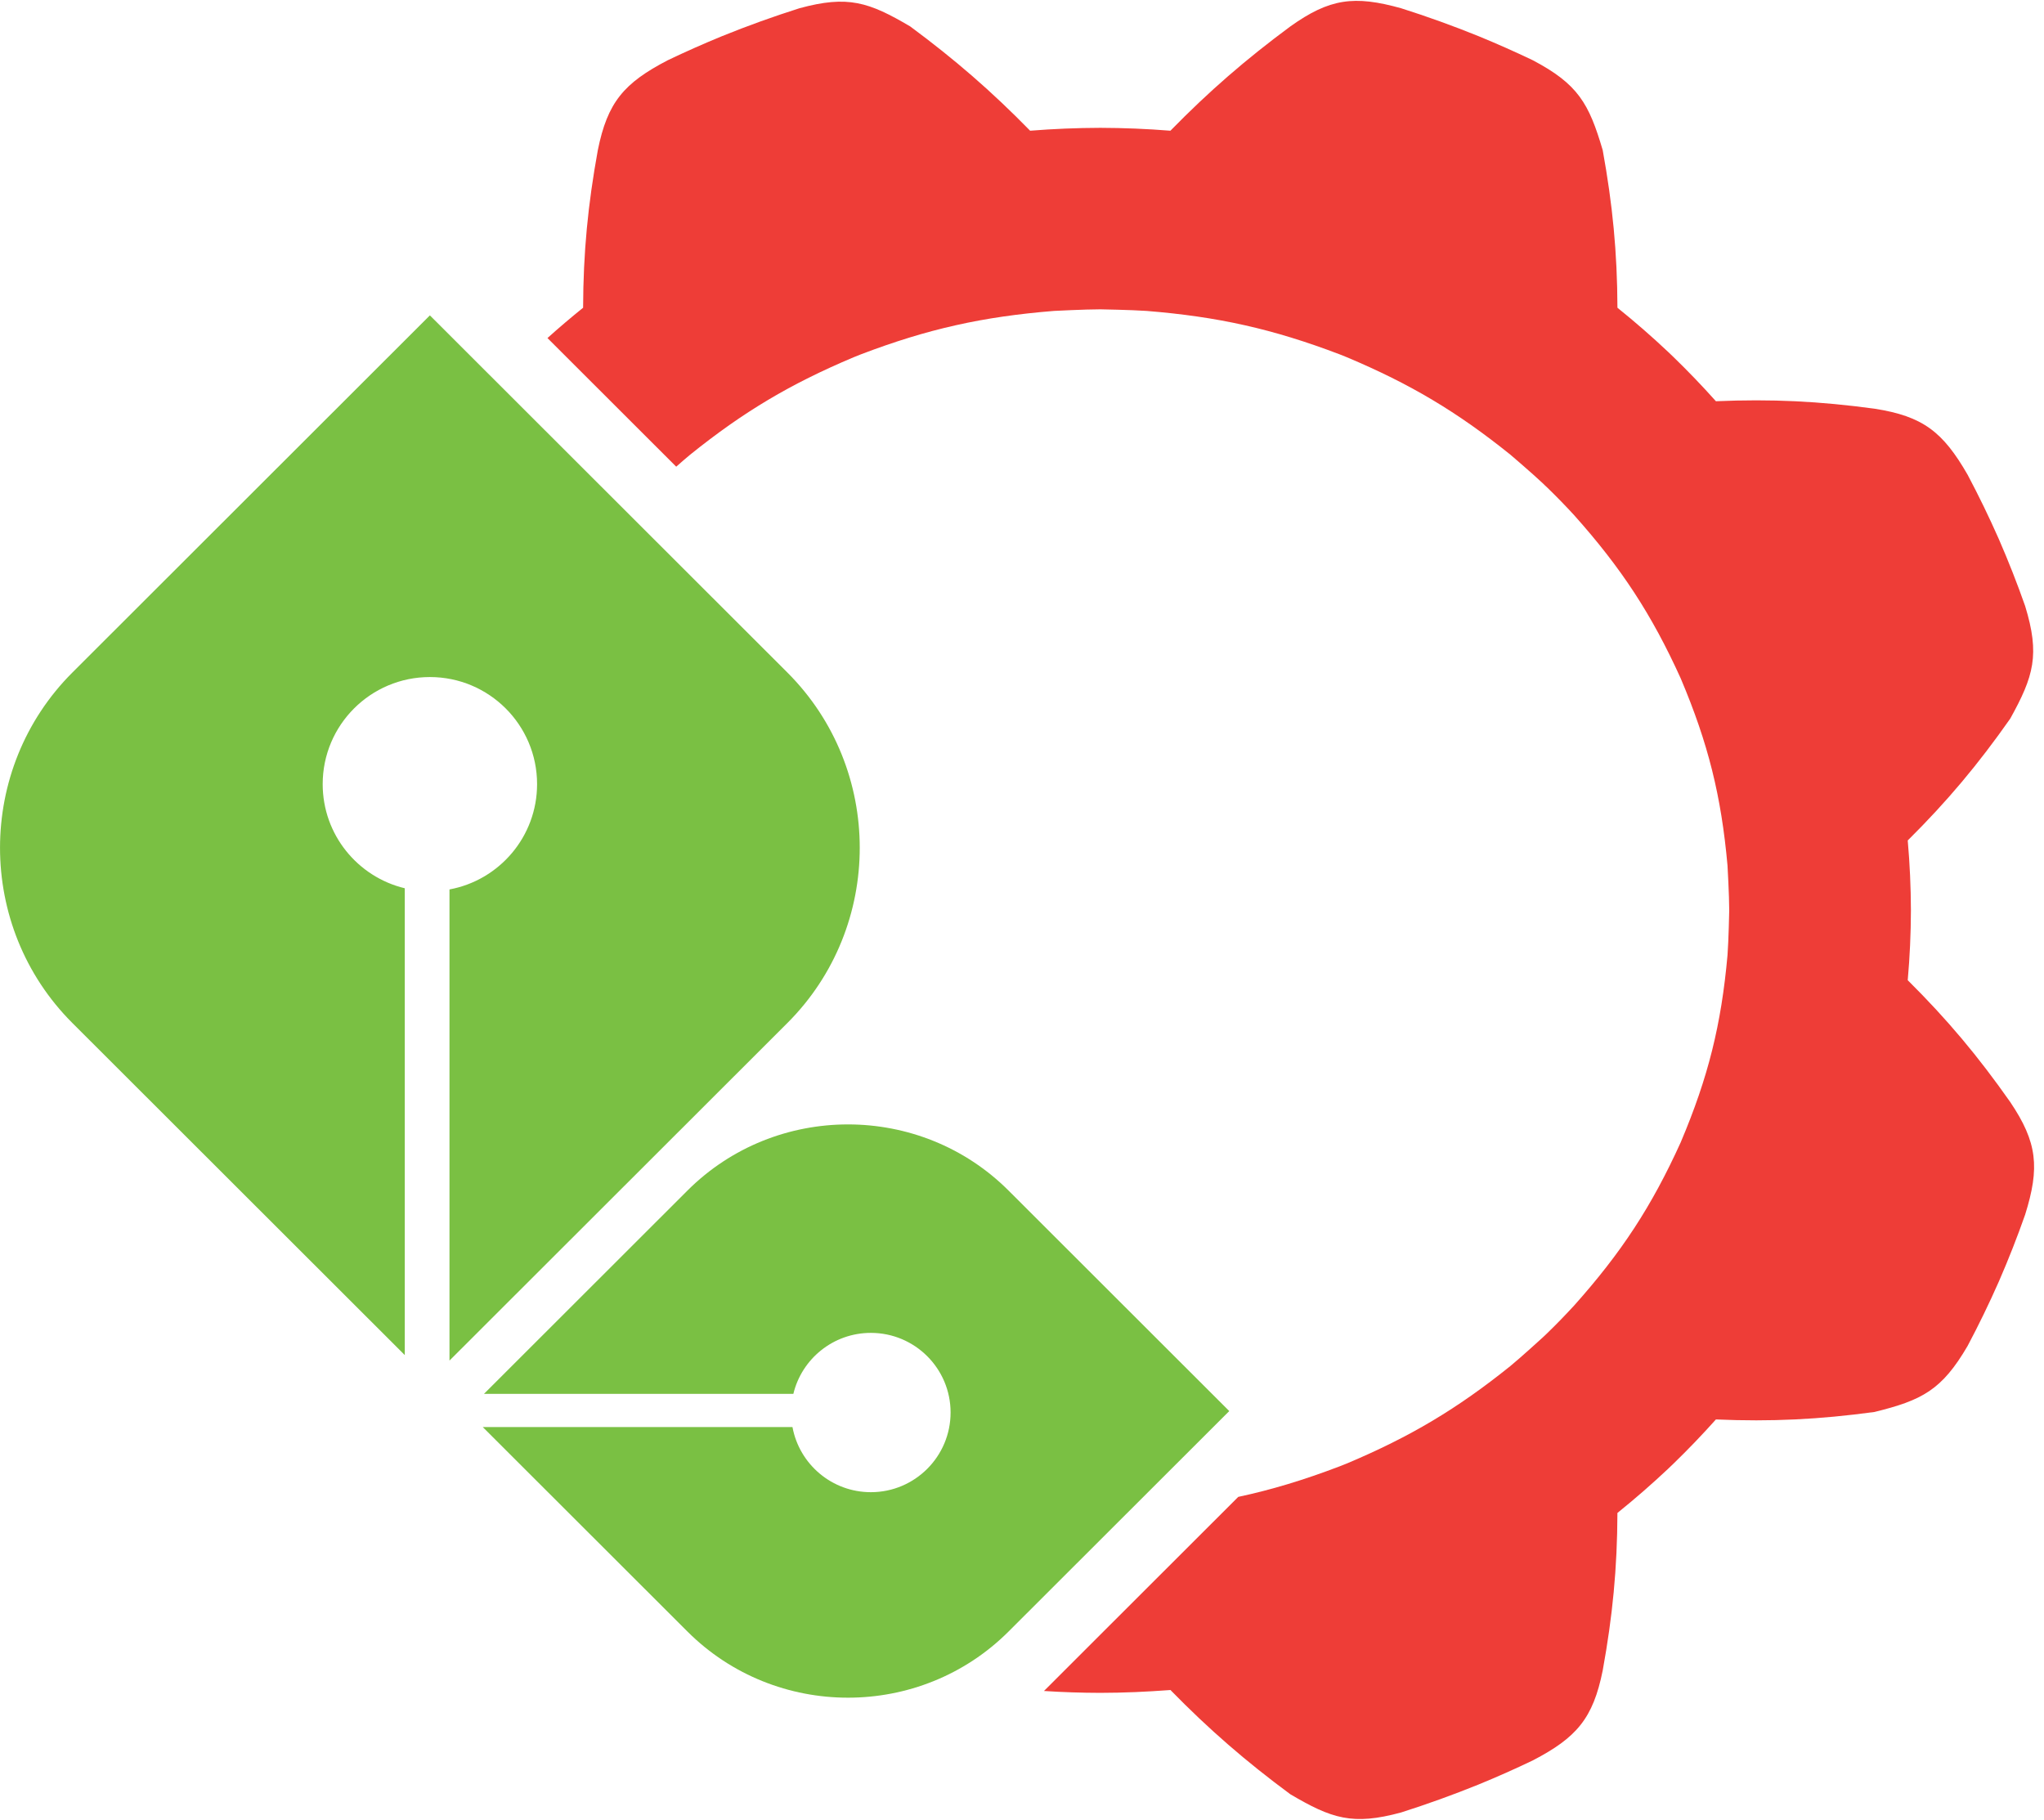 <svg width="383" height="341" xmlns="http://www.w3.org/2000/svg" xmlns:xlink="http://www.w3.org/1999/xlink" xml:space="preserve" overflow="hidden"><defs><clipPath id="clip0"><rect x="26" y="37" width="383" height="341"/></clipPath></defs><g clip-path="url(#clip0)" transform="translate(-26 -37)"><path d="M333.535 1041.49C330.421 1044.42 327.319 1047.13 323.986 1049.82 323.949 1060.2 323.085 1069.13 321.23 1079.34 319.423 1088.32 316.361 1091.91 308.146 1096.19 304.767 1097.81 301.417 1099.3 297.954 1100.72 293.14 1102.67 288.448 1104.36 283.499 1105.94 274.404 1108.42 270.496 1107.09 262.757 1102.53 254.43 1096.37 247.546 1090.4 240.307 1082.99 235.882 1083.34 231.615 1083.52 227.176 1083.53 223.61 1083.52 220.155 1083.41 216.639 1083.18L227.176 1072.64 253.008 1046.81C259.237 1045.48 265.294 1043.64 271.98 1041.09 272.101 1041.04 273.365 1040.54 273.365 1040.54 285.205 1035.54 293.966 1030.33 303.972 1022.27 306.083 1020.53 310.118 1016.83 310.118 1016.83 310.18 1016.77 310.833 1016.15 310.833 1016.15 312.586 1014.45 314.253 1012.73 315.903 1010.93 324.697 1001.07 330.388 992.401 335.839 980.36 335.839 980.36 335.876 980.279 335.871 980.281 340.97 968.217 343.432 958.333 344.594 945.283 344.806 942.497 344.913 936.909 344.913 936.909 344.912 934.114 344.594 928.535 344.594 928.535 343.431 915.486 340.969 905.6 335.871 893.538 335.869 893.531 335.839 893.459 335.839 893.459 330.392 881.422 324.692 872.742 315.903 862.884 314.251 861.083 312.588 859.373 310.833 857.671 310.812 857.684 310.118 856.986 310.118 856.986 308.134 855.102 303.972 851.547 303.972 851.547 293.977 843.492 285.197 838.266 273.366 833.28 272.905 833.092 272.443 832.906 271.981 832.724 259.476 827.957 249.172 825.665 235.83 824.589 232.95 824.39 227.178 824.291 227.178 824.291 224.292 824.292 218.527 824.589 218.527 824.589 205.185 825.665 194.881 827.957 182.376 832.724 182.254 832.772 180.99 833.28 180.99 833.28 169.15 838.273 160.389 843.484 150.383 851.547 149.667 852.138 148.728 852.954 147.8 853.775L123.699 829.674C125.866 827.725 128.063 825.855 130.37 823.994 130.406 813.618 131.271 804.683 133.125 794.474 134.933 785.49 137.995 781.902 146.21 777.622 149.588 776.006 152.938 774.519 156.402 773.095 161.215 771.146 165.907 769.454 170.857 767.879 179.951 765.397 183.859 766.722 191.598 771.281 199.925 777.447 206.81 783.412 214.048 790.824 218.473 790.472 222.741 790.297 227.18 790.283 231.618 790.297 235.886 790.471 240.311 790.824 247.553 783.41 254.431 777.45 262.76 771.281 270.108 766.044 274.694 765.419 283.503 767.879 288.448 769.452 293.146 771.146 297.957 773.095 301.419 774.519 304.771 776.006 308.148 777.622 316.612 782.091 318.657 785.707 321.232 794.473 323.086 804.69 323.95 813.607 323.988 823.993 327.321 826.68 330.424 829.387 333.537 832.325 333.617 832.402 334.46 833.21 334.46 833.21 337.241 835.911 339.839 838.62 342.422 841.513 352.821 841.063 361.782 841.509 372.097 842.908 381.17 844.319 384.909 847.239 389.538 855.287 391.657 859.29 393.568 863.233 395.397 867.377 397.203 871.535 398.806 875.613 400.308 879.89 403.096 889.005 401.92 893.029 397.517 900.983 391.519 909.538 385.742 916.452 378.328 923.812 378.718 928.232 378.909 932.469 378.925 936.905 378.911 941.341 378.719 945.578 378.328 949.998 385.743 957.359 391.518 964.272 397.517 972.827 402.612 980.396 403.062 985.106 400.308 993.92 398.806 998.195 397.203 1002.28 395.397 1006.43 393.568 1010.58 391.657 1014.52 389.538 1018.52 384.71 1026.81 380.987 1028.71 372.097 1030.9 361.775 1032.3 352.828 1032.75 342.422 1032.3 339.839 1035.19 337.242 1037.9 334.461 1040.6 334.155 1040.9 333.846 1041.19 333.538 1041.48Z" fill="#EE3D37" transform="matrix(1.001 0 0 1 4.76 -729.331)"/><path d="M149.892 1072.03 111.591 1033.73 169.563 1033.73C170.844 1040.67 176.926 1045.93 184.236 1045.93 192.479 1045.93 199.159 1039.24 199.159 1031 199.159 1022.76 192.478 1016.08 184.236 1016.08 177.199 1016.08 171.3 1020.95 169.727 1027.51L111.811 1027.51 149.897 989.419C166.43 972.886 193.482 972.886 210.015 989.419L251.324 1030.73 210.02 1072.03C193.485 1088.57 166.427 1088.57 149.892 1072.03Z" fill="#7AC043" fill-rule="evenodd" transform="matrix(1.001 0 0 1 4.76 -729.331)"/><path d="M34.769 892.346 101.689 825.425 168.609 892.346C186.67 910.406 186.67 939.959 168.609 958.019L105.358 1021.27 105.358 932.989C114.688 931.265 121.755 923.088 121.755 913.259 121.755 902.177 112.771 893.193 101.689 893.193 90.606 893.193 81.623 902.177 81.623 913.259 81.623 922.722 88.174 930.653 96.989 932.769L96.989 1020.24 34.769 958.019C16.708 939.959 16.708 910.405 34.769 892.346Z" fill="#7AC043" fill-rule="evenodd" transform="matrix(1.001 0 0 1 4.76 -729.331)"/><path d="M475.878 990.608 475.878 940.081 495.271 940.081C500.146 940.081 503.682 940.54 505.892 941.445 508.101 942.35 509.874 943.962 511.202 946.279 512.529 948.608 513.188 951.255 513.188 954.243 513.188 958.031 512.18 961.172 510.172 963.643 508.164 966.101 505.148 967.665 501.145 968.301 503.142 969.595 504.789 971.006 506.083 972.548 507.379 974.088 509.121 976.818 511.318 980.748L516.895 990.606 505.882 990.606 499.222 979.607C496.853 975.677 495.24 973.207 494.369 972.184 493.498 971.16 492.574 970.465 491.598 970.077 490.621 969.701 489.081 969.513 486.956 969.513L485.098 969.513 485.098 990.606 475.88 990.606ZM485.096 961.445 491.904 961.445C496.323 961.445 499.084 961.245 500.187 960.833 501.282 960.422 502.142 959.703 502.767 958.692 503.383 957.68 503.702 956.421 503.702 954.904 503.702 953.198 503.288 951.833 502.47 950.786 501.651 949.74 500.495 949.079 498.998 948.798 498.254 948.692 496.013 948.633 492.275 948.633L485.095 948.633 485.095 961.445ZM521.874 990.608 521.874 940.081 555.689 940.081 555.689 948.633 531.08 948.633 531.08 959.833 553.978 959.833 553.978 968.339 531.08 968.339 531.08 982.09 556.559 982.09 556.559 990.608 521.872 990.608ZM564.376 990.608 564.376 940.081 579.149 940.081C584.745 940.081 588.4 940.34 590.099 940.846 592.711 941.6 594.91 943.247 596.674 945.787 598.437 948.329 599.319 951.61 599.319 955.622 599.319 958.728 598.81 961.34 597.79 963.446 596.77 965.564 595.486 967.223 593.914 968.434 592.352 969.633 590.759 970.433 589.144 970.823 586.945 971.305 583.759 971.553 579.585 971.553L573.584 971.553 573.584 990.611 564.376 990.611ZM573.584 948.633 573.584 962.962 578.618 962.962C582.25 962.962 584.682 962.702 585.903 962.174 587.124 961.645 588.081 960.821 588.781 959.691 589.472 958.562 589.823 957.256 589.823 955.762 589.823 953.927 589.334 952.41 588.357 951.209 587.391 950.021 586.148 949.267 584.661 948.973 583.556 948.738 581.347 948.632 578.033 948.632L573.583 948.632ZM606.815 940.081 616.023 940.081 616.023 967.444C616.023 971.786 616.14 974.609 616.362 975.89 616.755 977.961 617.7 979.62 619.177 980.866 620.665 982.125 622.693 982.747 625.263 982.747 627.876 982.747 629.851 982.16 631.179 980.971 632.506 979.795 633.303 978.336 633.568 976.617 633.844 974.889 633.97 972.029 633.97 968.03L633.97 940.077 643.178 940.077 643.178 966.617C643.178 972.688 642.934 976.97 642.435 979.475 641.936 981.981 641.022 984.087 639.685 985.817 638.347 987.534 636.552 988.911 634.321 989.934 632.08 990.957 629.149 991.463 625.539 991.463 621.185 991.463 617.881 990.911 615.63 989.793 613.378 988.675 611.606 987.228 610.299 985.453 608.993 983.676 608.133 981.806 607.718 979.853 607.113 976.958 606.815 972.689 606.815 967.03L606.815 940.077ZM652.919 940.081 671.154 940.081C674.766 940.081 677.462 940.246 679.236 940.586 681.009 940.916 682.591 941.61 683.994 942.669 685.396 943.727 686.552 945.128 687.487 946.893 688.422 948.647 688.89 950.623 688.89 952.799 688.89 955.163 688.315 957.341 687.169 959.317 686.012 961.293 684.451 962.776 682.486 963.764 685.258 964.659 687.404 966.188 688.891 968.341 690.388 970.505 691.132 973.047 691.132 975.963 691.132 978.257 690.655 980.492 689.688 982.669 688.722 984.834 687.406 986.576 685.737 987.87 684.07 989.164 682.009 989.964 679.555 990.269 678.026 990.445 674.32 990.563 668.447 990.61L652.921 990.61 652.921 940.082ZM662.137 948.492 662.137 960.174 668.169 960.174C671.759 960.174 673.989 960.117 674.86 959.998 676.432 959.798 677.675 959.198 678.578 958.198 679.482 957.198 679.928 955.88 679.928 954.245 679.928 952.679 679.545 951.41 678.77 950.434 677.985 949.457 676.827 948.868 675.296 948.668 674.383 948.55 671.759 948.492 667.427 948.492L662.139 948.492ZM662.137 968.585 662.137 982.09 670.655 982.09C673.979 982.09 676.081 981.997 676.973 981.784 678.342 981.513 679.458 980.831 680.319 979.773 681.179 978.703 681.615 977.267 681.615 975.479 681.615 973.962 681.275 972.679 680.616 971.621 679.948 970.563 678.991 969.786 677.738 969.304 676.486 968.821 673.756 968.587 669.572 968.587L662.137 968.587ZM699.161 990.608 699.161 940.493 708.369 940.493 708.369 982.092 731.267 982.092 731.267 990.61 699.162 990.61ZM737.554 990.608 737.554 940.081 746.762 940.081 746.762 990.608ZM755.662 990.608 755.662 940.081 764.87 940.081 764.87 962.515 783.478 940.081 795.862 940.081 778.688 959.763 796.797 990.608 784.88 990.608 772.348 966.892 764.872 975.338 764.872 990.608 755.664 990.608ZM818.981 990.608 818.981 940.081 828.189 940.081 828.189 990.608ZM837.056 990.608 837.056 940.081 846.02 940.081 864.691 973.821 864.691 940.081 873.25 940.081 873.25 990.608 864 990.608 845.616 957.657 845.616 990.608ZM882.957 940.081 899.79 940.081C903.581 940.081 906.471 940.398 908.467 941.046 911.144 941.916 913.438 943.469 915.338 945.704 917.249 947.928 918.705 950.656 919.703 953.88 920.691 957.116 921.19 961.092 921.19 965.833 921.19 969.986 920.723 973.574 919.788 976.586 918.652 980.255 917.026 983.232 914.902 985.502 913.31 987.231 911.154 988.573 908.434 989.538 906.406 990.255 903.688 990.608 900.277 990.608L882.956 990.608 882.956 940.081ZM892.165 948.633 892.165 982.09 899.036 982.09C901.606 982.09 903.465 981.938 904.612 981.608 906.1 981.197 907.341 980.502 908.329 979.513 909.317 978.525 910.112 976.89 910.74 974.631 911.355 972.372 911.674 969.277 911.674 965.373 911.674 961.466 911.355 958.479 910.74 956.384 910.112 954.29 909.242 952.654 908.128 951.49 907.001 950.314 905.579 949.525 903.859 949.114 902.575 948.784 900.057 948.632 896.296 948.632L892.165 948.632ZM927.138 965.657C927.138 960.505 927.828 956.186 929.219 952.693 930.26 950.129 931.673 947.81 933.468 945.764 935.263 943.729 937.228 942.212 939.362 941.222 942.209 939.881 945.479 939.222 949.196 939.222 955.918 939.222 961.292 941.528 965.328 946.151 969.364 950.763 971.382 957.186 971.382 965.409 971.382 973.574 969.374 979.949 965.371 984.561 961.367 989.161 956.015 991.467 949.324 991.467 942.538 991.467 937.141 989.172 933.138 984.596 929.134 980.008 927.138 973.691 927.138 965.656ZM936.622 965.316C936.622 971.034 937.822 975.374 940.201 978.327 942.589 981.28 945.617 982.751 949.291 982.751 952.955 982.751 955.972 981.292 958.329 978.351 960.676 975.421 961.856 971.034 961.856 965.175 961.856 959.387 960.708 955.07 958.425 952.21 956.131 949.364 953.084 947.94 949.292 947.94 945.491 947.94 942.432 949.387 940.106 952.268 937.79 955.15 936.622 959.492 936.622 965.315ZM978.657 990.61 978.657 940.082 987.62 940.082 1006.29 973.822 1006.29 940.082 1014.85 940.082 1014.85 990.61 1005.6 990.61 987.216 957.659 987.216 990.61ZM1024.59 990.61 1024.59 940.082 1058.4 940.082 1058.4 948.635 1033.8 948.635 1033.8 959.835 1056.69 959.835 1056.69 968.341 1033.8 968.341 1033.8 982.092 1059.27 982.092 1059.27 990.61 1024.59 990.61ZM1064.76 974.175 1073.72 973.198C1074.25 976.539 1075.34 978.986 1077 980.552 1078.65 982.104 1080.87 982.892 1083.67 982.892 1086.63 982.892 1088.87 982.199 1090.37 980.798 1091.88 979.41 1092.63 977.787 1092.63 975.927 1092.63 974.727 1092.32 973.716 1091.68 972.879 1091.05 972.032 1089.95 971.302 1088.37 970.691 1087.29 970.267 1084.83 969.538 1081 968.48 1076.06 967.128 1072.59 965.458 1070.61 963.481 1067.81 960.705 1066.4 957.318 1066.4 953.317 1066.4 950.74 1067.06 948.341 1068.38 946.093 1069.7 943.857 1071.6 942.152 1074.07 940.976 1076.56 939.811 1079.54 939.222 1083.05 939.222 1088.78 939.222 1093.08 940.61 1095.98 943.386 1098.87 946.175 1100.39 949.879 1100.54 954.528L1091.33 954.975C1090.94 952.375 1090.09 950.505 1088.79 949.375 1087.5 948.234 1085.55 947.67 1082.96 947.67 1080.28 947.67 1078.18 948.269 1076.67 949.493 1075.7 950.27 1075.21 951.317 1075.21 952.622 1075.21 953.822 1075.67 954.847 1076.58 955.694 1077.74 956.777 1080.56 957.904 1085.04 959.069 1089.53 960.245 1092.84 961.458 1094.98 962.704 1097.13 963.963 1098.81 965.669 1100.03 967.845 1101.24 970.021 1101.84 972.704 1101.84 975.892 1101.84 978.786 1101.12 981.503 1099.67 984.02 1098.21 986.549 1096.16 988.432 1093.51 989.655 1090.85 990.889 1087.54 991.501 1083.58 991.501 1077.81 991.501 1073.38 990.031 1070.29 987.078 1067.2 984.125 1065.35 979.819 1064.76 974.171ZM1109.31 990.61 1109.31 940.082 1118.52 940.082 1118.52 990.61ZM1168.43 990.61 1158.41 990.61 1154.42 979.128 1136.19 979.128 1132.43 990.61 1122.66 990.61 1140.43 940.082 1150.16 940.082ZM1151.47 970.623 1145.18 951.871 1139.02 970.623Z" fill="#7D7E82" transform="matrix(1.001 0 0 1 -1.35 -628.832)"/><path d="M538.677 782.926 519.199 782.926C519.199 780.694 515.844 773.027 509.136 759.879 501.978 745.887 496.915 738.891 493.947 738.891L492.158 738.891C492.158 749.93 492.382 764.617 492.809 782.926L476.015 782.926C476.523 768.289 476.788 751.791 476.788 733.432 476.788 715.793 476.524 700.734 476.015 688.305L492.809 688.305C492.382 701.727 492.158 714.305 492.158 726.089L493.46 726.089C495.208 726.089 499.62 720.135 506.695 708.202 513.568 696.616 517.003 689.992 517.003 688.305L534.753 688.305C534.753 689.893 531.114 695.922 523.835 706.391 516.332 717.207 510.864 724.079 507.407 727.032L507.407 728.123C511.453 730.703 517.837 740.255 526.519 756.827 534.631 772.234 538.677 780.942 538.677 782.926ZM532.598 832.138C532.598 843.699 529.081 852.258 522.026 857.791 514.97 863.298 506.329 866.076 496.082 866.076 494.212 866.076 492.89 866.02 492.098 865.927 492.098 875.033 492.321 887.04 492.748 901.975L476.015 901.975C476.523 887.982 476.788 871.46 476.788 852.481 476.788 835.04 476.524 819.981 476.015 807.353L486.384 807.353C487.847 807.353 490.674 807.283 494.842 807.131 499.01 806.981 502.609 806.907 505.678 806.907 513.222 806.907 519.586 808.991 524.79 813.158 529.995 817.326 532.598 823.652 532.598 832.137ZM517.227 836.133C517.227 825.763 511.595 820.577 500.311 820.577 497.506 820.577 494.516 820.924 491.386 821.669 491.812 830.823 492.036 841.193 492.036 852.779 493.033 852.85 494.172 852.904 495.493 852.904 509.989 852.904 517.227 847.321 517.227 836.133ZM593.592 860.048C593.592 862.504 593.471 865.73 593.247 869.699L554.88 870.493C555.43 875.976 557.362 880.541 560.655 884.163 563.949 887.81 568.28 889.621 573.647 889.621 579.604 889.621 585.927 888.529 592.637 886.346L591.458 900.438C585.968 902.868 579.177 904.084 571.085 904.084 560.838 904.084 552.99 900.561 547.521 893.54 542.052 886.52 539.327 878.06 539.327 868.186 539.327 857.865 541.93 848.909 547.094 841.318 552.278 833.751 559.476 829.956 568.686 829.956 577.124 829.956 583.365 832.734 587.452 838.316 591.559 843.873 593.592 851.117 593.592 860.048ZM579.665 859.378C579.665 848.239 575.762 842.657 567.975 842.657 560.554 842.657 556.142 848.438 554.759 859.974ZM643.629 832.932 640.173 849.926C637.224 848.487 634.256 847.743 631.227 847.743 625.392 847.743 621.549 850.943 619.679 857.344 619.679 876.67 619.8 891.555 620.044 901.975L604.186 901.975C604.877 887.388 605.202 875.479 605.202 866.226 605.202 854.689 604.206 843.749 602.234 833.428L617.422 831.394C618.092 836.728 618.438 839.853 618.438 840.771L619.374 840.771C623.034 833.949 627.892 830.525 633.971 830.525 636.838 830.525 640.051 831.319 643.629 832.932ZM668.23 901.975 652.209 901.975C652.759 891.953 653.043 880.441 653.043 867.441 653.043 854.566 652.372 843.277 651.03 833.577L668.17 831.469C667.661 840.871 667.397 852.878 667.397 867.441 667.397 879.895 667.681 891.407 668.23 901.975ZM670.975 810.976C670.975 814.276 670.06 817.153 668.21 819.635 666.36 822.09 663.778 823.331 660.484 823.331 657.719 823.331 655.544 822.264 653.977 820.131 652.392 817.997 651.619 815.442 651.619 812.44 651.619 809.14 652.534 806.287 654.384 803.856 656.234 801.425 658.816 800.209 662.151 800.209 664.977 800.209 667.152 801.276 668.677 803.384 670.202 805.493 670.975 808.024 670.975 810.976ZM735.549 901.975 719.69 901.975C720.564 889.719 721.012 877.315 721.012 864.762 721.012 857.146 720.076 851.985 718.246 849.281 716.397 846.577 713.59 845.212 709.809 845.212 705.274 845.212 700.985 847.098 696.939 850.868 697.142 869.773 697.244 886.817 697.244 901.975L681.223 901.975C681.934 886.817 682.3 874.884 682.3 866.226 682.3 854.64 681.324 843.699 679.373 833.428L694.621 831.394 695.638 839.109 696.593 839.109C702.022 833.378 708.285 830.525 715.339 830.525 721.459 830.525 726.359 832.287 730.039 835.81 733.699 839.308 735.549 845.783 735.549 855.235 735.549 856.65 735.486 858.535 735.386 860.867 735.285 863.223 735.244 865.63 735.244 868.111 735.244 874.636 735.346 885.948 735.55 901.975ZM803.334 901.905 789.203 902.5C788.939 900.788 788.797 899.027 788.797 897.191L787.902 897.191C783.53 901.781 777.96 904.089 771.169 904.089 763.544 904.089 757.485 900.715 752.993 893.991 748.519 887.243 746.263 879.254 746.263 870.001 746.263 859.383 748.702 850.154 753.602 842.265 758.482 834.4 765.273 830.455 773.954 830.455 779.606 830.455 783.836 831.745 786.642 834.301L787.495 834.301C787.495 822.889 787.027 811.378 786.113 799.791L802.968 799.196C802.338 810.484 802.011 826.734 802.011 847.896 802.011 869.38 802.459 887.367 803.333 901.905ZM788.37 885.407C788.37 869.951 788.086 857.15 787.495 847.027 784.751 844.695 781.478 843.555 777.655 843.555 772.41 843.555 768.526 845.911 765.985 850.674 763.443 855.413 762.162 861.218 762.162 868.115 762.162 874.218 763.402 879.478 765.863 883.918 768.323 888.359 771.739 890.567 776.11 890.567 781.945 890.567 786.032 888.855 788.37 885.407ZM869.147 901.905 855.22 902.5C854.59 899.87 854.265 897.787 854.265 896.249L853.309 896.249C848.104 901.459 842.025 904.089 835.092 904.089 828.525 904.089 823.605 901.979 820.29 897.812 816.956 893.619 815.309 885.234 815.309 872.68 815.309 871.191 815.322 869.083 815.388 866.354 815.451 863.65 815.49 861.268 815.49 859.234 815.49 853.875 815.104 845.291 814.351 833.507L830.962 832.788C830.332 842.091 830.027 850.898 830.027 859.234 830.027 871.118 830.739 879.106 832.182 883.224 833.646 887.342 836.493 889.401 840.742 889.401 845.377 889.401 849.403 888.038 852.778 885.333 852.778 859.854 852.535 842.538 852.067 833.433L868.149 832.788C867.742 841.942 867.539 853.825 867.539 868.388 867.539 879.205 868.088 890.369 869.145 901.905ZM922.335 882.132C922.335 896.67 913.531 903.939 895.904 903.939 889.459 903.939 883.847 903.095 879.049 901.409L881.061 887.069C886.023 889.252 890.964 890.344 895.904 890.344 900.661 890.344 903.975 889.873 905.805 888.905 907.655 887.937 908.591 886.3 908.591 884.017 908.591 880.495 905.257 877.121 898.567 873.92 892.732 871.117 888.483 868.363 885.819 865.634 882.18 861.863 880.35 857.224 880.35 851.766 880.35 845.316 882.322 840.13 886.247 836.211 890.17 832.266 895.904 830.306 903.406 830.306 910.421 830.306 915.951 831.075 919.956 832.564L917.943 846.953C913.45 844.82 908.611 843.753 903.406 843.753 897.042 843.753 893.87 845.738 893.87 849.732 893.87 851.766 894.542 853.379 895.904 854.619 897.246 855.86 900.011 857.422 904.179 859.308 909.933 861.888 914.121 864.518 916.744 867.247 920.485 871.117 922.335 876.079 922.335 882.132ZM968.346 888.384 967.329 901.334C964.544 902.773 961.046 903.517 956.839 903.517 950.413 903.517 945.554 901.384 942.301 897.117 939.048 892.85 937.421 884.638 937.421 872.481 937.421 865.163 937.465 856.877 937.544 847.623 935.51 847.623 932.766 847.748 929.33 848.045L929.736 833.73C932.786 834.029 935.633 834.176 938.255 834.176 938.299 831.596 938.459 824.849 938.723 813.883L952.853 811.774C952.244 821.425 951.959 828.893 951.959 834.176 955.293 834.176 960.275 833.978 966.902 833.581L966.435 848.045C960.396 847.747 955.497 847.623 951.715 847.623 951.636 854.048 951.593 860.821 951.593 867.892 951.593 876.525 952.305 882.305 953.748 885.233 955.172 888.16 957.692 889.624 961.311 889.624 963.487 889.624 965.825 889.201 968.346 888.384ZM1016.59 832.936 1013.14 849.93C1010.19 848.491 1007.22 847.747 1004.19 847.747 998.356 847.747 994.513 850.947 992.643 857.348 992.643 876.674 992.764 891.559 993.009 901.979L977.15 901.979C977.841 887.392 978.167 875.483 978.167 866.23 978.167 854.693 977.17 843.753 975.198 833.432L990.386 831.398C991.057 836.732 991.402 839.857 991.402 840.775L992.337 840.775C995.998 833.953 1000.86 830.53 1006.94 830.53 1009.8 830.53 1013.02 831.323 1016.59 832.936ZM1041.19 901.979 1025.17 901.979C1025.72 891.957 1026.01 880.445 1026.01 867.445 1026.01 854.57 1025.34 843.282 1023.99 833.581L1041.13 831.473C1040.62 840.875 1040.36 852.882 1040.36 867.445 1040.36 879.899 1040.65 891.411 1041.19 901.979ZM1043.94 810.98C1043.94 814.28 1043.02 817.157 1041.17 819.639 1039.32 822.095 1036.74 823.335 1033.45 823.335 1030.68 823.335 1028.51 822.268 1026.94 820.135 1025.36 818.001 1024.58 815.446 1024.58 812.444 1024.58 809.144 1025.5 806.291 1027.35 803.86 1029.2 801.429 1031.78 800.213 1035.12 800.213 1037.94 800.213 1040.12 801.28 1041.64 803.388 1043.17 805.497 1043.94 808.028 1043.94 810.98ZM1103.14 901.905 1089.1 902.5C1088.44 900.441 1088.14 898.606 1088.14 896.968L1087.37 896.968C1083 901.508 1077.1 903.79 1069.66 903.79 1064.7 903.79 1060.59 902.104 1057.32 898.754 1054.02 895.38 1052.4 890.915 1052.4 885.333 1052.4 877.964 1054.94 871.936 1060.04 867.247 1065.15 862.533 1074.09 860.052 1086.88 859.755 1086.96 858.886 1087 858.043 1087 857.274 1087 852.039 1085.96 848.591 1083.91 846.929 1081.84 845.241 1078.05 844.423 1072.53 844.423 1066.53 844.423 1060.67 845.39 1054.96 847.325L1056.26 833.953C1061.67 831.671 1069.29 830.53 1079.13 830.53 1086.33 830.53 1091.88 832.366 1095.78 836.062 1099.71 839.734 1101.66 846.184 1101.66 855.388 1101.66 857.422 1101.58 861.144 1101.44 866.503 1101.31 871.886 1101.23 875.484 1101.23 877.27 1101.23 887.292 1101.86 895.505 1103.14 901.905ZM1087.25 886.796C1087 880.247 1086.88 874.59 1086.88 869.852 1073.34 869.852 1066.57 874.044 1066.57 882.43 1066.57 888.186 1069.56 891.088 1075.51 891.088 1080.19 891.088 1084.09 889.649 1087.25 886.796ZM1168.43 901.979 1152.57 901.979C1153.45 889.724 1153.89 877.319 1153.89 864.766 1153.89 857.15 1152.96 851.99 1151.13 849.285 1149.28 846.581 1146.47 845.217 1142.69 845.217 1138.16 845.217 1133.87 847.102 1129.82 850.873 1130.02 869.777 1130.13 886.821 1130.13 901.979L1114.1 901.979C1114.81 886.821 1115.18 874.888 1115.18 866.23 1115.18 854.644 1114.2 843.703 1112.25 833.432L1127.5 831.398 1128.52 839.113 1129.47 839.113C1134.9 833.383 1141.16 830.53 1148.22 830.53 1154.34 830.53 1159.24 832.291 1162.92 835.814 1166.58 839.312 1168.43 845.787 1168.43 855.239 1168.43 856.654 1168.37 858.539 1168.27 860.871 1168.17 863.228 1168.12 865.634 1168.12 868.115 1168.12 874.64 1168.23 885.952 1168.43 901.979ZM597.7 741.003C597.7 743.459 597.578 746.685 597.354 750.654L558.989 751.448C559.538 756.93 561.469 761.495 564.763 765.118 568.056 768.764 572.387 770.575 577.755 770.575 583.712 770.575 590.035 769.483 596.744 767.3L595.565 781.392C590.075 783.823 583.285 785.039 575.192 785.039 564.946 785.039 557.098 781.516 551.629 774.495 546.159 767.474 543.435 759.014 543.435 749.14 543.435 738.82 546.038 729.864 551.201 722.272 556.387 714.706 563.583 710.91 572.794 710.91 581.231 710.91 587.473 713.688 591.56 719.27 595.666 724.828 597.7 732.072 597.7 741.003ZM583.773 740.333C583.773 729.194 579.869 723.612 572.082 723.612 564.661 723.612 560.249 729.393 558.866 740.929ZM696.695 782.93 680.918 782.93C681.751 770.674 682.158 758.741 682.158 747.181 682.158 738.497 681.243 732.816 679.413 730.161 677.603 727.507 674.676 726.167 670.67 726.167 667.458 726.167 664.063 727.606 660.484 730.459 660.322 736.512 660.24 741.946 660.24 746.734 660.24 754.821 660.362 766.903 660.606 782.93L644.625 782.93C645.5 769.657 645.947 756.732 645.947 744.178 645.947 737.703 645.195 733.064 643.71 730.31 642.227 727.557 639.136 726.167 634.439 726.167 630.13 726.167 626.53 727.929 623.664 731.476 623.866 750.654 623.969 767.821 623.969 782.93L607.947 782.93C608.658 767.821 609.025 755.888 609.025 747.181 609.025 735.843 608.049 724.902 606.097 714.383L621.346 712.349 622.362 720.064 623.318 720.064C628.482 714.333 634.297 711.48 640.763 711.48 648.854 711.48 654.568 714.333 657.862 720.064L658.817 720.064C664.693 714.333 670.508 711.48 676.262 711.48 683.011 711.48 688.116 713.267 691.551 716.814 694.987 720.387 696.695 726.837 696.695 736.19 696.695 737.108 696.651 738.869 696.573 741.474 696.494 744.055 696.451 745.816 696.451 746.734 696.451 754.821 696.531 766.903 696.695 782.93ZM761.675 741.003C761.675 743.459 761.553 746.685 761.329 750.654L722.963 751.448C723.511 756.93 725.444 761.495 728.737 765.118 732.031 768.764 736.362 770.575 741.729 770.575 747.686 770.575 754.01 769.483 760.719 767.3L759.54 781.392C754.05 783.823 747.26 785.039 739.167 785.039 728.92 785.039 721.072 781.516 715.604 774.495 710.134 767.474 707.41 759.014 707.41 749.14 707.41 738.82 710.013 729.864 715.176 722.272 720.361 714.706 727.558 710.91 736.768 710.91 745.206 710.91 751.448 713.688 755.535 719.27 759.641 724.828 761.675 732.072 761.675 741.003ZM747.748 740.333C747.748 729.194 743.844 723.612 736.057 723.612 728.636 723.612 724.224 729.393 722.841 740.929ZM826.249 782.93 810.39 782.93C811.264 770.674 811.712 758.27 811.712 745.717 811.712 738.101 810.776 732.94 808.947 730.236 807.096 727.531 804.29 726.167 800.508 726.167 795.975 726.167 791.685 728.053 787.639 731.823 787.842 750.728 787.944 767.772 787.944 782.93L771.923 782.93C772.634 767.772 773 755.838 773 747.18 773 735.594 772.024 724.654 770.073 714.383L785.321 712.349 786.338 720.064 787.294 720.064C792.722 714.333 798.984 711.48 806.04 711.48 812.159 711.48 817.059 713.242 820.74 716.765 824.399 720.263 826.249 726.738 826.249 736.19 826.249 737.604 826.186 739.49 826.086 741.821 825.985 744.178 825.944 746.585 825.944 749.066 825.944 755.591 826.046 766.903 826.249 782.93ZM874.801 769.335 873.784 782.285C870.999 783.724 867.502 784.468 863.293 784.468 856.868 784.468 852.009 782.334 848.756 778.068 845.502 773.8 843.876 765.589 843.876 753.432 843.876 746.113 843.92 737.828 843.998 728.574 841.964 728.574 839.22 728.698 835.784 728.995L836.19 714.68C839.24 714.977 842.087 715.126 844.71 715.126 844.754 712.546 844.913 705.798 845.177 694.833L859.308 692.724C858.698 702.375 858.413 709.842 858.413 715.126 861.748 715.126 866.729 714.928 873.357 714.531L872.889 728.994C866.851 728.697 861.951 728.573 858.169 728.573 858.09 734.999 858.048 741.771 858.048 748.842 858.048 757.476 858.759 763.256 860.203 766.184 861.626 769.111 864.146 770.575 867.766 770.575 869.942 770.575 872.279 770.154 874.801 769.334ZM935.491 741.003C935.491 743.459 935.369 746.685 935.145 750.653L896.778 751.448C897.328 756.93 899.259 761.495 902.553 765.118 905.846 768.764 910.177 770.575 915.545 770.575 921.502 770.575 927.825 769.483 934.535 767.3L933.356 781.392C927.866 783.823 921.076 785.039 912.983 785.039 902.736 785.039 894.888 781.516 889.419 774.495 883.95 767.474 881.225 759.014 881.225 749.14 881.225 738.82 883.827 729.864 888.992 722.272 894.176 714.706 901.374 710.91 910.584 710.91 919.022 710.91 925.263 713.688 929.35 719.27 933.457 724.828 935.49 732.072 935.49 741.003ZM921.563 740.333C921.563 729.194 917.66 723.612 909.872 723.612 902.452 723.612 898.04 729.393 896.657 740.929ZM985.528 713.886 982.07 730.881C979.123 729.442 976.155 728.698 973.124 728.698 967.289 728.698 963.447 731.898 961.577 738.299 961.577 757.625 961.698 772.51 961.942 782.93L946.084 782.93C946.775 768.343 947.1 756.434 947.1 747.18 947.1 735.644 946.104 724.703 944.132 714.383L959.32 712.349C959.991 717.683 960.336 720.808 960.336 721.726L961.271 721.726C964.931 714.904 969.79 711.48 975.869 711.48 978.736 711.48 981.949 712.274 985.528 713.886ZM1010.13 782.93 994.107 782.93C994.655 772.908 994.941 761.396 994.941 748.396 994.941 735.52 994.27 724.232 992.928 714.532L1010.07 712.423C1009.56 721.825 1009.3 733.833 1009.3 748.396 1009.3 760.85 1009.58 772.361 1010.13 782.93ZM1012.87 691.931C1012.87 695.231 1011.96 698.108 1010.11 700.589 1008.26 703.045 1005.68 704.286 1002.38 704.286 999.617 704.286 997.441 703.219 995.875 701.086 994.29 698.951 993.517 696.396 993.517 693.395 993.517 690.095 994.432 687.242 996.282 684.811 998.132 682.379 1000.71 681.164 1004.05 681.164 1006.88 681.164 1009.05 682.231 1010.58 684.339 1012.1 686.448 1012.87 688.979 1012.87 691.931ZM1072.08 782.855 1058.03 783.451C1057.38 781.392 1057.07 779.556 1057.07 777.919L1056.3 777.919C1051.93 782.459 1046.03 784.741 1038.59 784.741 1033.63 784.741 1029.52 783.054 1026.25 779.705 1022.96 776.331 1021.33 771.865 1021.33 766.283 1021.33 758.915 1023.87 752.886 1028.98 748.198 1034.08 743.484 1043.02 741.003 1055.81 740.705 1055.89 739.837 1055.94 738.994 1055.94 738.224 1055.94 732.99 1054.9 729.542 1052.84 727.879 1050.77 726.192 1046.99 725.373 1041.46 725.373 1035.46 725.373 1029.61 726.341 1023.89 728.276L1025.19 714.904C1030.6 712.622 1038.23 711.48 1048.07 711.48 1055.26 711.48 1060.81 713.316 1064.72 717.013 1068.64 720.685 1070.59 727.135 1070.59 736.339 1070.59 738.373 1070.52 742.094 1070.37 747.453 1070.25 752.837 1070.17 756.434 1070.17 758.22 1070.17 768.243 1070.8 776.455 1072.08 782.855ZM1056.18 767.747C1055.94 761.198 1055.81 755.541 1055.81 750.802 1042.27 750.802 1035.5 754.995 1035.5 763.38 1035.5 769.136 1038.49 772.039 1044.45 772.039 1049.12 772.039 1053.03 770.6 1056.18 767.747ZM1137.36 782.93 1121.51 782.93C1122.38 770.674 1122.83 758.27 1122.83 745.717 1122.83 738.1 1121.89 732.94 1120.06 730.236 1118.21 727.531 1115.41 726.167 1111.62 726.167 1107.09 726.167 1102.8 728.053 1098.75 731.823 1098.96 750.728 1099.06 767.772 1099.06 782.93L1083.04 782.93C1083.75 767.772 1084.12 755.838 1084.12 747.18 1084.12 735.594 1083.14 724.654 1081.19 714.383L1096.44 712.349 1097.45 720.064 1098.41 720.064C1103.84 714.333 1110.1 711.48 1117.16 711.48 1123.27 711.48 1128.17 713.242 1131.85 716.765 1135.51 720.263 1137.36 726.738 1137.36 736.19 1137.36 737.604 1137.3 739.49 1137.2 741.821 1137.1 744.178 1137.06 746.585 1137.06 749.066 1137.06 755.591 1137.16 766.903 1137.36 782.93Z" fill="#09589E" fill-rule="evenodd" transform="matrix(1.001 0 0 1 -1.35 -628.832)"/></g></svg>